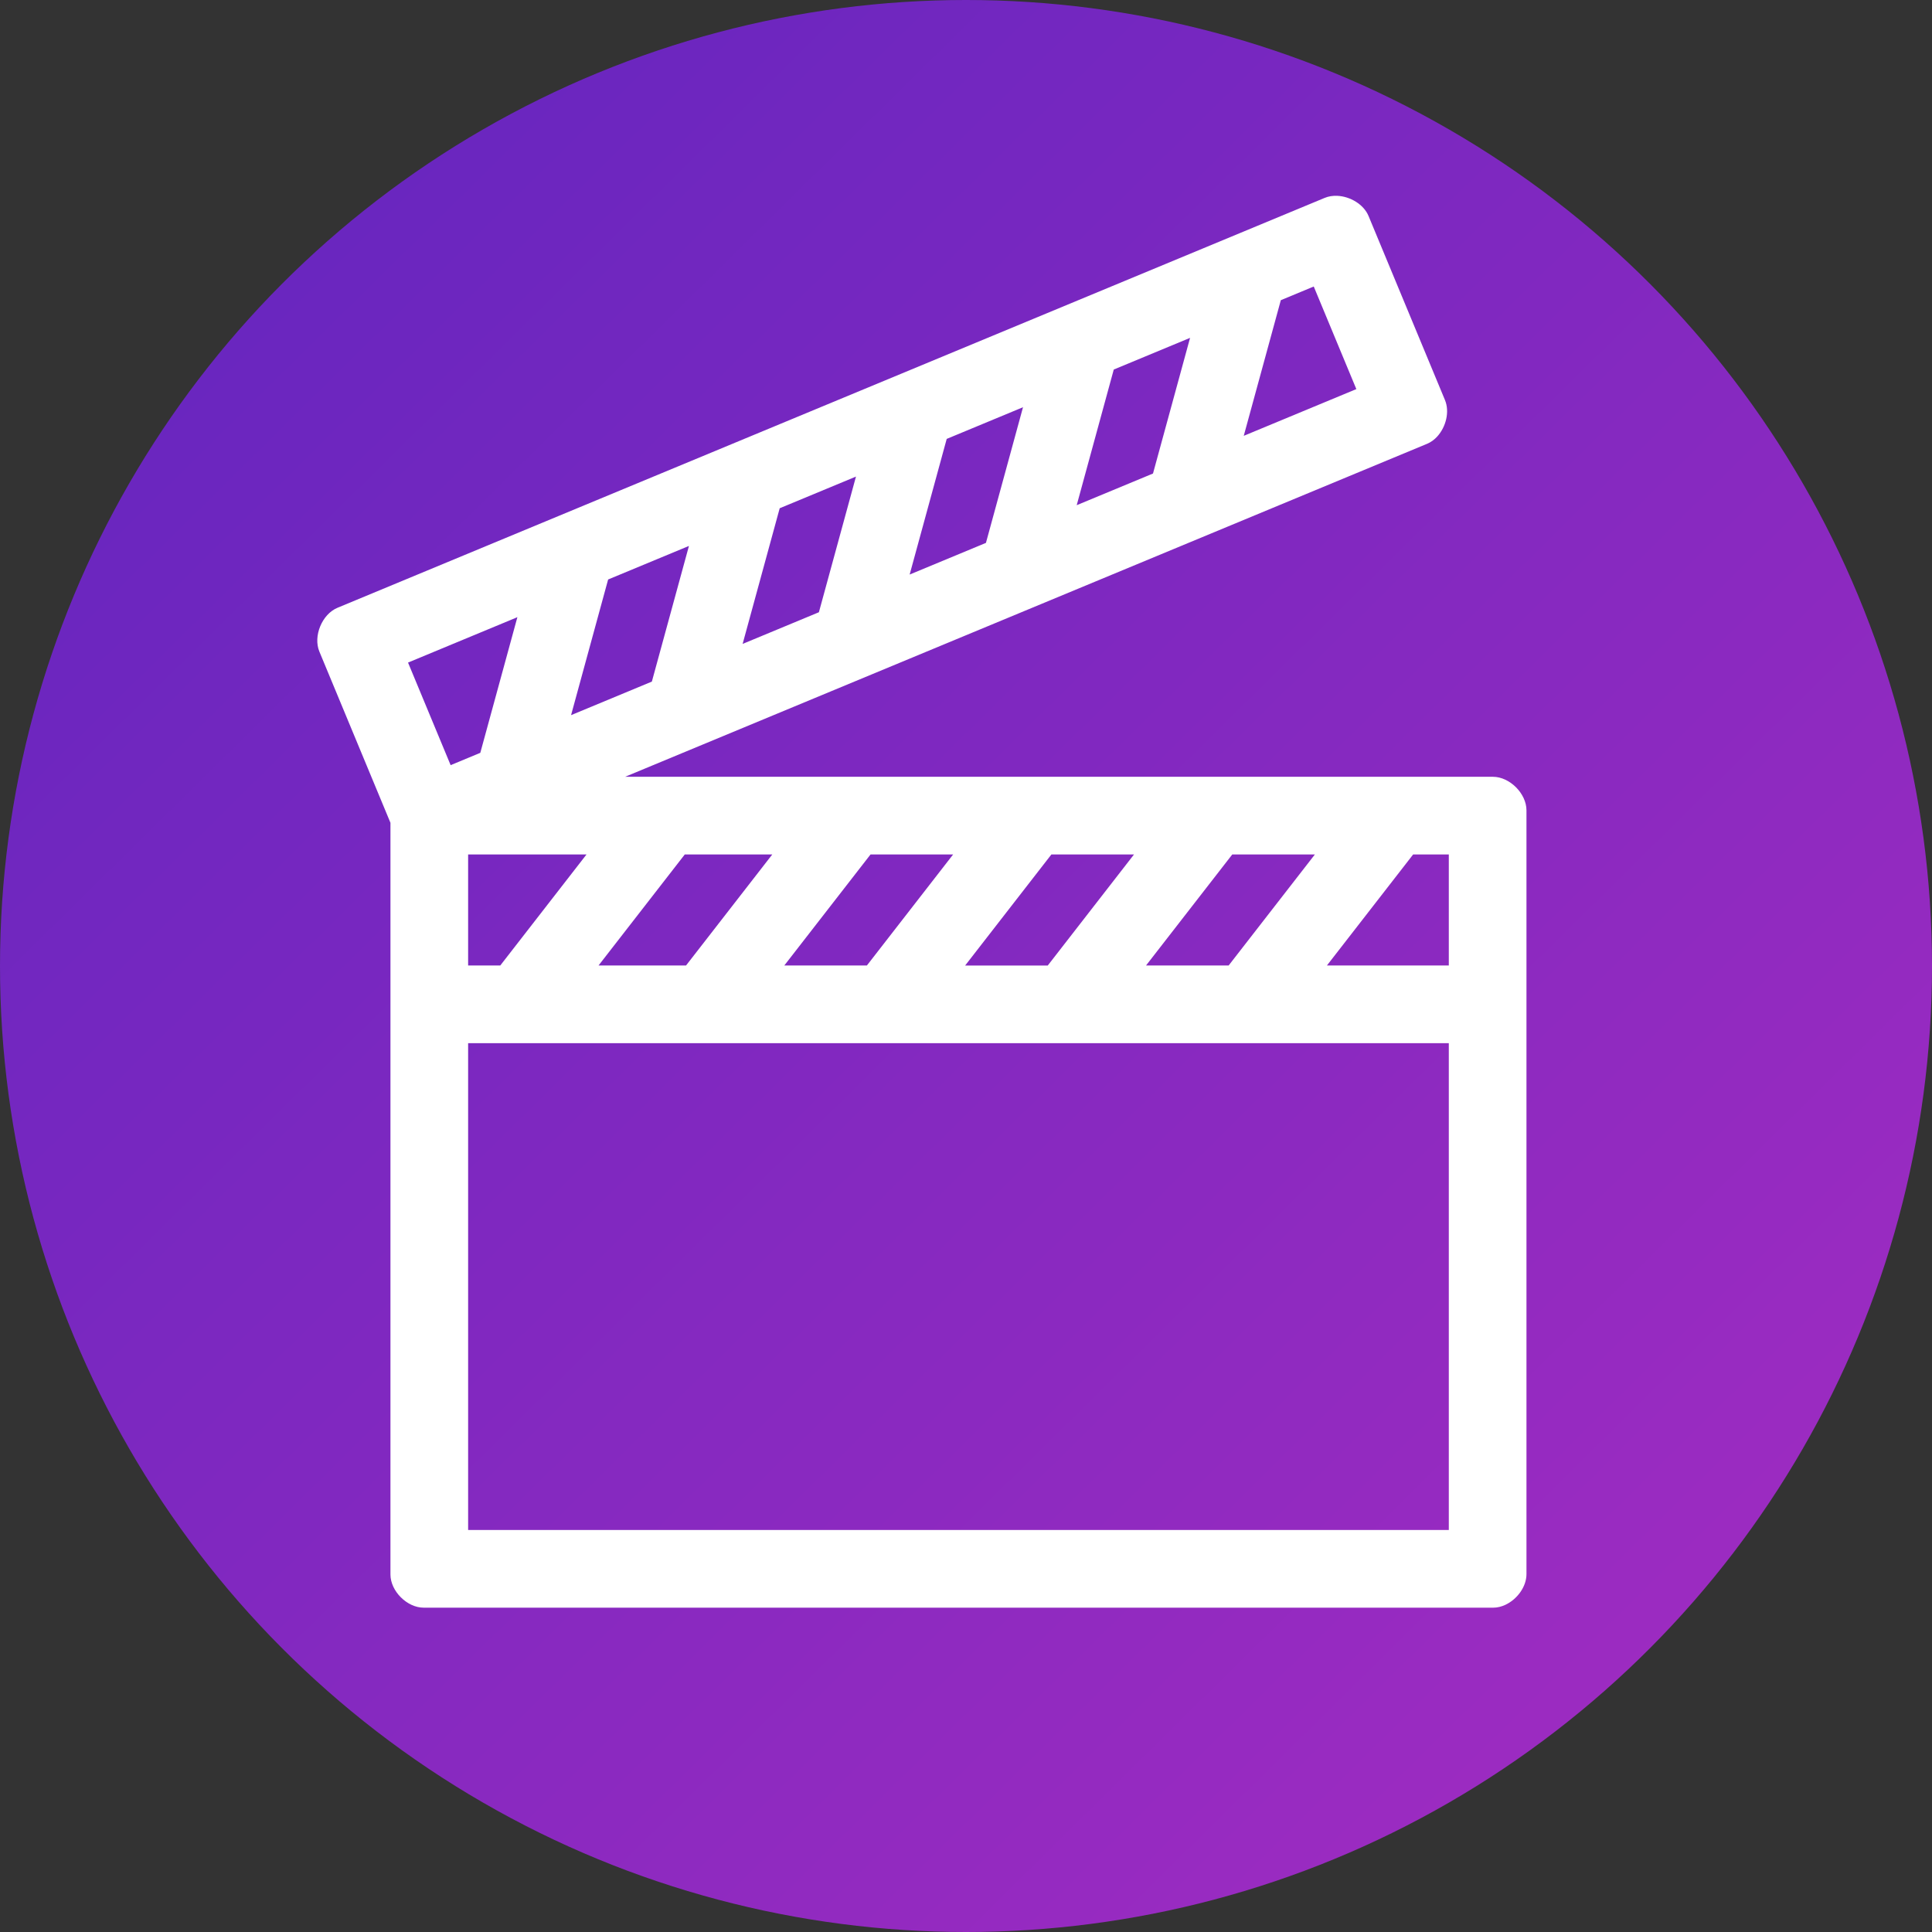 <?xml version="1.0" encoding="UTF-8" standalone="no"?>
<!-- Created with Inkscape (http://www.inkscape.org/) -->

<svg
   version="1.1"
   id="svg2"
   width="290.84"
   height="290.84"
   viewBox="0 0 290.84 290.84"
   sodipodi:docname="favicon.svg"
   inkscape:version="1.1 (c68e22c387, 2021-05-23)"
   xmlns:inkscape="http://www.inkscape.org/namespaces/inkscape"
   xmlns:sodipodi="http://sodipodi.sourceforge.net/DTD/sodipodi-0.dtd"
   xmlns:xlink="http://www.w3.org/1999/xlink"
   xmlns="http://www.w3.org/2000/svg"
   xmlns:svg="http://www.w3.org/2000/svg">
  <rect x="0" y="0" width="290.84" height="290.84" fill="#333333" stroke="none"/>
  <defs
     id="defs6">
    <linearGradient
       inkscape:collect="always"
       id="linearGradient17412">
      <stop
         style="stop-color:#6025bf;stop-opacity:1"
         offset="0"
         id="stop17408" />
      <stop
         style="stop-color:#a62cc1;stop-opacity:1"
         offset="1"
         id="stop17410" />
    </linearGradient>
    <inkscape:path-effect
       effect="powerstroke"
       id="path-effect17280"
       is_visible="true"
       lpeversion="1"
       offset_points="3,18.868"
       not_jump="false"
       sort_points="true"
       interpolator_type="CubicBezierJohan"
       interpolator_beta="0.2"
       start_linecap_type="zerowidth"
       linejoin_type="extrp_arc"
       miter_limit="4"
       scale_width="1"
       end_linecap_type="zerowidth" />
    <inkscape:path-effect
       effect="powerstroke"
       id="path-effect17276"
       is_visible="true"
       lpeversion="1"
       offset_points="4,18.868"
       not_jump="false"
       sort_points="true"
       interpolator_type="CubicBezierJohan"
       interpolator_beta="0.2"
       start_linecap_type="zerowidth"
       linejoin_type="extrp_arc"
       miter_limit="4"
       scale_width="1"
       end_linecap_type="zerowidth" />
    <inkscape:path-effect
       effect="fill_between_strokes"
       id="path-effect12197"
       is_visible="true"
       lpeversion="1"
       linkedpath=""
       secondpath=""
       reversesecond="false"
       join="true"
       close="true" />
    <inkscape:path-effect
       effect="fill_between_strokes"
       id="path-effect10894"
       is_visible="true"
       lpeversion="1"
       linkedpath=""
       secondpath=""
       reversesecond="false"
       join="true"
       close="true" />
    <inkscape:path-effect
       effect="fill_between_strokes"
       id="path-effect10863"
       is_visible="true"
       lpeversion="1"
       linkedpath=""
       secondpath=""
       reversesecond="false"
       join="true"
       close="true" />
    <inkscape:path-effect
       effect="powerstroke"
       id="path-effect8277"
       is_visible="true"
       lpeversion="1"
       offset_points="3,18.868"
       not_jump="false"
       sort_points="true"
       interpolator_type="CubicBezierJohan"
       interpolator_beta="0.2"
       start_linecap_type="zerowidth"
       linejoin_type="extrp_arc"
       miter_limit="4"
       scale_width="1"
       end_linecap_type="zerowidth" />
    <inkscape:path-effect
       effect="powerstroke"
       id="path-effect8207"
       is_visible="true"
       lpeversion="1"
       offset_points="4,18.868"
       not_jump="false"
       sort_points="true"
       interpolator_type="CubicBezierJohan"
       interpolator_beta="0.2"
       start_linecap_type="zerowidth"
       linejoin_type="extrp_arc"
       miter_limit="4"
       scale_width="1"
       end_linecap_type="zerowidth" />
    <inkscape:path-effect
       effect="powerstroke"
       id="path-effect8203"
       is_visible="true"
       lpeversion="1"
       offset_points="4,18.868"
       not_jump="false"
       sort_points="true"
       interpolator_type="CubicBezierJohan"
       interpolator_beta="0.2"
       start_linecap_type="zerowidth"
       linejoin_type="extrp_arc"
       miter_limit="4"
       scale_width="1"
       end_linecap_type="zerowidth" />
    <linearGradient
       inkscape:collect="always"
       xlink:href="#linearGradient17412"
       id="linearGradient17414"
       x1="0"
       y1="0"
       x2="287.018"
       y2="290.84"
       gradientUnits="userSpaceOnUse"
       gradientTransform="translate(3.822)" />
  </defs>
  <sodipodi:namedview
     id="namedview4"
     pagecolor="#ffffff"
     bordercolor="#cccccc"
     borderopacity="1"
     inkscape:pageshadow="0"
     inkscape:pageopacity="0"
     inkscape:pagecheckerboard="true"
     showgrid="false"
     showguides="true"
     inkscape:guide-bbox="true"
     inkscape:snap-bbox="true"
     inkscape:bbox-paths="true"
     inkscape:bbox-nodes="true"
     inkscape:snap-bbox-edge-midpoints="true"
     inkscape:snap-bbox-midpoints="true"
     inkscape:object-paths="true"
     inkscape:snap-intersection-paths="true"
     inkscape:snap-midpoints="true"
     inkscape:snap-smooth-nodes="true"
     inkscape:snap-object-midpoints="true"
     inkscape:snap-center="true"
     inkscape:snap-text-baseline="true"
     inkscape:snap-page="true"
     inkscape:snap-global="true"
     inkscape:zoom="1.4142136"
     inkscape:cx="-10.960155"
     inkscape:cy="165.10943"
     inkscape:window-width="1920"
     inkscape:window-height="1009"
     inkscape:window-x="-8"
     inkscape:window-y="-8"
     inkscape:window-maximized="1"
     inkscape:current-layer="g8">
    <sodipodi:guide
       position="0,290.84"
       orientation="1,0"
       id="guide17097" />
    <sodipodi:guide
       position="34,290.84"
       orientation="0,-1"
       id="guide17099" />
    <sodipodi:guide
       position="290.84,0"
       orientation="0,-1"
       id="guide17101" />
    <sodipodi:guide
       position="290.84,127.34"
       orientation="1,0"
       id="guide17103" />
    <sodipodi:guide
       position="145.42,290.84"
       orientation="1,0"
       id="guide17105" />
    <sodipodi:guide
       position="290.84,145.42"
       orientation="0,-1"
       id="guide17107" />
  </sodipodi:namedview>
  <g
     inkscape:groupmode="layer"
     inkscape:label="Image"
     id="g8">
    <path
       id="path1307-2"
       style="fill:#40a555;fill-opacity:1;stroke:#d2c827;stroke-width:1px;stroke-linecap:butt;stroke-linejoin:miter;stroke-opacity:1"
       d="m -725.271,-98.418 v 38.928 125.609 c 0,3.422 3.422,6.844 6.844,6.844 h 220.633 c 0.846,0 1.696,-0.215 2.496,-0.59 2.4,-1.126 4.346,-3.705 4.346,-6.328 v -118.617 -38.928 c 0,-3.459 -3.458,-6.918 -6.918,-6.918 z m 16.02,16.018 h 24.422 l -17.793,22.91 h -6.629 z m 44.689,0 h 18.049 l -17.793,22.91 h -18.047 z m 38.316,0 h 17.037 l -17.793,22.91 h -17.035 z m 37.305,0 h 17.041 l -17.793,22.91 h -17.039 z m 37.309,0 h 17.041 l -17.793,22.91 h -17.039 z m 37.309,0 h 7.354 v 22.91 h -25.145 z m -194.928,38.928 h 202.281 V 56.945 h -202.281 z" />
    <path
       id="path1307-2-2"
       style="fill:#40a555;fill-opacity:1;stroke:#d2c827;stroke-width:1px;stroke-linecap:butt;stroke-linejoin:miter;stroke-opacity:1"
       d="m -762.201,-340.242 0,41.184 c 0,3.422 3.422,6.844 6.844,6.844 h 220.633 c 0.846,0 1.696,-0.215 2.496,-0.59 2.4,-1.126 4.346,-3.705 4.346,-6.328 v -41.109 c 0,-3.459 -3.458,-6.918 -6.918,-6.918 l -220.482,0 c -3.459,0 -6.918,3.459 -6.918,6.918 z m 16.02,9.1 h 24.422 l -17.793,22.91 h -6.629 z m 44.689,0 h 18.049 l -17.793,22.91 h -18.047 z m 38.316,0 h 17.037 l -17.793,22.91 h -17.035 z m 37.305,0 h 17.041 l -17.793,22.91 h -17.039 z m 37.309,0 h 17.041 l -17.793,22.91 h -17.039 z m 37.309,0 h 7.354 v 22.91 h -25.145 z"
       sodipodi:nodetypes="ccsssccscccccccccccccccccccccccccccccccc" />
    <path
       id="path1307-8"
       style="fill:#40a555;fill-opacity:1;stroke:#d2c827;stroke-width:1px;stroke-linecap:butt;stroke-linejoin:miter;stroke-opacity:1"
       d="m 498.388,-83.769 v 38.928 125.609 c 0,3.422 3.422,6.844 6.844,6.844 h 220.633 c 0.846,0 1.696,-0.215 2.496,-0.59 2.4,-1.126 4.346,-3.705 4.346,-6.328 v -118.617 -38.928 c 0,-3.459 -3.458,-6.918 -6.918,-6.918 z m 16.02,16.018 h 24.422 l -17.793,22.91 h -6.629 z m 44.689,0 h 18.049 l -17.793,22.91 h -18.047 z m 38.316,0 h 17.037 l -17.793,22.91 h -17.035 z m 37.305,0 H 651.759 l -17.793,22.91 h -17.039 z m 37.309,0 h 17.041 l -17.793,22.91 h -17.039 z m 37.309,0 h 7.354 v 22.91 h -25.145 z m -194.928,38.928 H 716.689 V 71.594 H 514.407 Z" />
    <path
       id="path1307-2-2-3-9"
       style="fill:#40a555;fill-opacity:1;stroke:#d2c827;stroke-width:1px;stroke-linecap:butt;stroke-linejoin:miter;stroke-opacity:1"
       d="m 483.727,-109.588 15.793,38.035 c 1.312,3.16 5.785,5.008 8.945,3.696 l 203.766,-84.606 c 0.781,-0.324 1.484,-0.848 2.079,-1.502 1.785,-1.96 2.593,-5.088 1.587,-7.511 l -15.764,-37.967 c -1.327,-3.195 -5.847,-5.063 -9.042,-3.736 l -203.627,84.548 c -3.195,1.326 -5.063,5.847 -3.736,9.042 z m 18.284,2.261 22.555,-9.365 -7.647,27.982 -6.122,2.542 z m 41.273,-17.137 16.669,-6.921 -7.647,27.982 -16.667,6.92 z m 35.387,-14.693 15.735,-6.533 -7.647,27.982 -15.733,6.532 z m 34.453,-14.305 15.738,-6.535 -7.647,27.982 -15.736,6.534 z m 34.456,-14.307 15.738,-6.535 -7.647,27.982 -15.736,6.534 z m 34.456,-14.307 6.791,-2.82 8.785,21.159 -23.222,9.642 z"
       sodipodi:nodetypes="ccsssccscccccccccccccccccccccccccccccccc" />
    <path
       style="fill:none;fill-rule:nonzero;stroke:none;stroke-width:1px;stroke-linecap:butt;stroke-linejoin:miter;stroke-opacity:1"
       d="m 70.409,277.78 c 2.312,-14.565 6.285,-39.596 10.725,-67.572 l -33.545,8.605 c 0.65,0.838 1.313,1.694 1.983,2.558 -6.515,19.706 -12.203,36.91 -15.713,47.529 z m -0.72,2.965 c 4.067,-12.302 11.056,-33.443 18.868,-57.072 l 3.155,-9.543 -6.159,-7.942 c -2.642,-3.406 -5.501,-7.094 -8.143,-10.5 l -26.712,-34.445 -6.833,43.05 c -4.441,27.976 -8.413,53.007 -10.725,67.572 z"
       id="path8275"
       inkscape:original-d="M 51.774723,274.82176 62.5,207.25 l 8.142623,10.5 z"
       inkscape:path-effect="#path-effect8277"
       inkscape:export-filename="C:\Users\agus_\Desktop\Proyecto-pagina-web-PeliCulero-IPS\PeliCulero\img\favicon.png"
       inkscape:export-xdpi="96"
       inkscape:export-ydpi="96" />
    <circle
       style="fill:url(#linearGradient17414);fill-opacity:1;fill-rule:evenodd;stroke:none;stroke-width:29.983;stroke-linecap:round;stroke-linejoin:round;stroke-dashoffset:4.6;stroke-opacity:1;paint-order:markers stroke fill"
       id="path16923-7"
       cx="145.42"
       cy="145.42"
       r="145.42"
       inkscape:export-filename="C:\Users\agus_\Desktop\Proyecto-pagina-web-PeliCulero-IPS\PeliCulero\img\favicon.png"
       inkscape:export-xdpi="96"
       inkscape:export-ydpi="96" />
    <path
       id="path1307"
       style="fill:#000000;fill-opacity:1;stroke:none;stroke-width:1px;stroke-linecap:butt;stroke-linejoin:miter;stroke-opacity:1"
       d="m -418.149,659.398 c -0.894,-0.038 -1.775,0.094 -2.574,0.426 l -203.627,84.547 c -3.195,1.326 -5.063,5.848 -3.736,9.043 l 14.66,35.307 v 29.439 125.609 c 0,3.422 3.422,6.844 6.844,6.844 h 220.633 c 0.846,0 1.696,-0.215 2.496,-0.59 2.4,-1.126 4.346,-3.705 4.346,-6.328 V 825.078 786.15 c 0,-3.459 -3.458,-6.918 -6.918,-6.918 h -179 l 165.443,-68.693 c 0.781,-0.324 1.483,-0.849 2.078,-1.502 1.785,-1.96 2.594,-5.087 1.588,-7.51 l -15.766,-37.967 c -0.995,-2.396 -3.785,-4.047 -6.467,-4.162 z m -4.836,18.707 8.785,21.16 -23.223,9.641 7.646,-27.98 z m -25.51,10.592 -7.646,27.982 -15.736,6.533 7.645,-27.98 z m -34.457,14.307 -7.646,27.982 -15.736,6.533 7.645,-27.98 z m -34.455,14.307 -7.648,27.982 -15.732,6.533 7.646,-27.982 z m -34.453,14.307 -7.648,27.98 -16.666,6.922 7.645,-27.982 z m -35.387,14.693 -7.648,27.98 -6.121,2.543 -8.787,-21.16 z m -10.16,48.939 h 24.422 l -17.793,22.91 h -6.629 z m 44.689,0 h 18.049 l -17.793,22.91 h -18.047 z m 38.316,0 h 17.037 l -17.793,22.91 h -17.035 z m 37.305,0 h 17.041 l -17.793,22.91 H -494.887 Z m 37.309,0 h 17.041 l -17.793,22.91 h -17.039 z m 37.309,0 h 7.354 v 22.91 h -25.145 z m -194.928,38.928 h 202.281 v 100.418 h -202.281 z" />
    <path
       id="path1307-3"
       style="fill:#000000;fill-opacity:1;stroke:none;stroke-width:1px;stroke-linecap:butt;stroke-linejoin:miter;stroke-opacity:1"
       d="m -130.711,473.821 c -0.894,-0.038 -1.775,0.094 -2.574,0.426 l -203.627,84.547 c -3.195,1.326 -5.063,5.848 -3.736,9.043 l 14.66,35.307 v 29.439 125.609 c 0,3.422 3.422,6.844 6.844,6.844 h 220.633 c 0.846,0 1.696,-0.215 2.496,-0.59 2.4,-1.126 4.346,-3.705 4.346,-6.328 V 639.501 600.573 c 0,-3.459 -3.458,-6.918 -6.918,-6.918 H -277.588 l 165.443,-68.693 c 0.781,-0.324 1.483,-0.849 2.078,-1.502 1.785,-1.96 2.594,-5.087 1.588,-7.51 l -15.766,-37.967 c -0.995,-2.396 -3.785,-4.047 -6.467,-4.162 z m -4.836,18.707 8.785,21.16 -23.223,9.641 7.646,-27.98 z m -25.51,10.592 -7.646,27.982 -15.736,6.533 7.645,-27.98 z m -34.457,14.307 -7.646,27.982 -15.736,6.533 7.645,-27.98 z m -34.455,14.307 -7.648,27.982 -15.732,6.533 7.646,-27.982 z m -34.453,14.307 -7.648,27.98 -16.666,6.922 7.645,-27.982 z m -35.387,14.693 -7.648,27.98 -6.121,2.543 -8.787,-21.16 z m -10.16,48.939 h 24.422 l -17.793,22.91 h -6.629 z m 44.689,0 h 18.049 l -17.793,22.91 h -18.047 z m 38.316,0 h 17.037 l -17.793,22.91 h -17.035 z m 37.305,0 h 17.041 l -17.793,22.91 h -17.039 z m 37.309,0 h 17.041 l -17.793,22.91 h -17.039 z m 37.309,0 h 7.354 v 22.91 h -25.145 z m -194.928,38.928 h 202.281 V 749.019 H -309.969 Z" />
    <path
       style="fill:none;fill-rule:nonzero;stroke:none;stroke-width:1px;stroke-linecap:butt;stroke-linejoin:miter;stroke-opacity:1"
       d="m 51.541,277.78 c 2.312,-14.565 6.285,-39.596 10.725,-67.572 l -33.545,8.605 c 0.65,0.838 1.313,1.694 1.983,2.558 -6.515,19.706 -12.203,36.91 -15.713,47.529 z m -0.72,2.965 c 4.067,-12.302 11.056,-33.443 18.868,-57.072 l 3.155,-9.543 -6.159,-7.942 c -2.642,-3.406 -5.501,-7.094 -8.143,-10.5 l -26.712,-34.445 -6.833,43.05 c -4.441,27.976 -8.413,53.007 -10.725,67.572 z"
       id="path8275-0"
       inkscape:original-d="M 32.90682,274.82176 43.6321,207.25 l 8.14262,10.5 z"
       inkscape:path-effect="#path-effect17280"
       inkscape:export-filename="C:\Users\agus_\Desktop\Proyecto-pagina-web-PeliCulero-IPS\PeliCulero\img\favicon.png"
       inkscape:export-xdpi="96"
       inkscape:export-ydpi="96" />
    <path
       id="path16923"
       style="fill:#ffffff;fill-opacity:1;fill-rule:evenodd;stroke:none;stroke-width:29.983;stroke-linecap:round;stroke-linejoin:round;stroke-dashoffset:4.6;stroke-opacity:1;paint-order:markers stroke fill"
       d="M -560.58,140.379 A 145.42,145.42 0 0 0 -706,285.799 145.42,145.42 0 0 0 -560.58,431.219 145.42,145.42 0 0 0 -415.16,285.799 145.42,145.42 0 0 0 -560.58,140.379 Z m 55.922,29.727 c 1.954,0.084 3.988,1.287 4.713,3.033 l 11.488,27.666 c 0.733,1.765 0.144,4.044 -1.156,5.473 -0.434,0.476 -0.946,0.859 -1.516,1.096 L -611.691,257.432 h 130.441 c 2.521,0 5.041,2.52 5.041,5.041 v 28.367 86.439 c 0,1.911 -1.417,3.791 -3.166,4.611 -0.583,0.274 -1.202,0.432 -1.818,0.432 H -641.974 c -2.493,0 -4.988,-2.495 -4.988,-4.988 V 285.799 264.346 l -10.684,-25.729 c -0.967,-2.328 0.395,-5.623 2.723,-6.59 l 148.389,-61.611 c 0.582,-0.242 1.226,-0.339 1.877,-0.311 z m -3.523,13.631 -4.949,2.057 -5.572,20.389 16.922,-7.025 z m -18.59,7.719 -11.471,4.764 -5.57,20.389 11.469,-4.76 z m -25.111,10.426 -11.469,4.764 -5.57,20.389 11.467,-4.76 z m -25.107,10.426 -11.467,4.762 -5.572,20.391 11.465,-4.76 z m -25.107,10.426 -12.148,5.043 -5.57,20.393 12.145,-5.045 z m -25.787,10.707 -16.438,6.824 6.402,15.42 4.461,-1.854 z m -7.404,35.664 v 16.695 h 4.83 l 12.967,-16.695 z m 32.566,0 -12.965,16.695 h 13.152 l 12.965,-16.695 z m 27.922,0 -12.965,16.695 h 12.414 l 12.967,-16.695 z m 27.186,0 -12.965,16.695 h 12.418 l 12.965,-16.695 z m 27.188,0 -12.965,16.695 h 12.418 l 12.965,-16.695 z m 27.188,0 -12.965,16.695 h 18.324 v -16.695 z m -142.049,28.367 v 73.178 h 147.408 V 297.471 Z"
       inkscape:export-filename="C:\Users\agus_\Desktop\Proyecto-pagina-web-PeliCulero-IPS\PeliCulero\img\peliculero-circulo-blanco.png"
       inkscape:export-xdpi="96"
       inkscape:export-ydpi="96" />
    <path
       id="path1307-0"
       style="fill:#ffffff;fill-opacity:1;stroke:none;stroke-width:0.73;stroke-linecap:butt;stroke-linejoin:miter;stroke-opacity:1;stroke-miterlimit:4;stroke-dasharray:none"
       d="m 201.298,29.478 c -0.652,-0.028 -1.296,0.069 -1.879,0.311 l -148.613,61.705 c -2.331,0.968 -3.695,4.268 -2.727,6.6 l 10.699,25.768 v 21.486 91.673 c 0,2.497 2.497,4.995 4.995,4.995 H 224.798 c 0.617,0 1.238,-0.157 1.822,-0.43 1.752,-0.822 3.172,-2.704 3.172,-4.618 V 150.396 121.985 c 0,-2.525 -2.524,-5.049 -5.049,-5.049 H 94.103 L 214.848,66.802 c 0.57,-0.237 1.082,-0.619 1.517,-1.096 1.303,-1.431 1.893,-3.713 1.159,-5.481 l -11.506,-27.709 c -0.726,-1.749 -2.763,-2.953 -4.72,-3.038 z m -3.529,13.653 6.412,15.443 -16.949,7.036 5.581,-20.421 z m -18.618,7.73 -5.581,20.422 -11.485,4.768 5.579,-20.421 z m -25.148,10.441 -5.581,20.422 -11.485,4.768 5.579,-20.421 z m -25.146,10.441 -5.582,20.422 -11.482,4.768 5.581,-20.422 z m -25.145,10.441 -5.582,20.421 -12.163,5.052 5.579,-20.422 z m -25.826,10.724 -5.582,20.421 -4.467,1.856 -6.413,-15.443 z m -7.415,35.717 h 17.824 l -12.986,16.72 h -4.838 z m 32.616,0 h 13.173 l -12.986,16.72 H 90.102 Z m 27.964,0 h 12.434 l -12.986,16.72 h -12.433 z m 27.226,0 h 12.437 L 157.728,145.347 h -12.436 z m 27.229,0 h 12.437 l -12.986,16.72 h -12.436 z m 27.229,0 h 5.367 v 16.72 H 199.75 Z M 70.471,157.037 H 218.101 V 230.325 H 70.471 Z"
       inkscape:export-filename="C:\Users\agus_\Desktop\Proyecto-pagina-web-PeliCulero-IPS\PeliCulero\img\favicon.png"
       inkscape:export-xdpi="96"
       inkscape:export-ydpi="96" />
  </g>
</svg>
